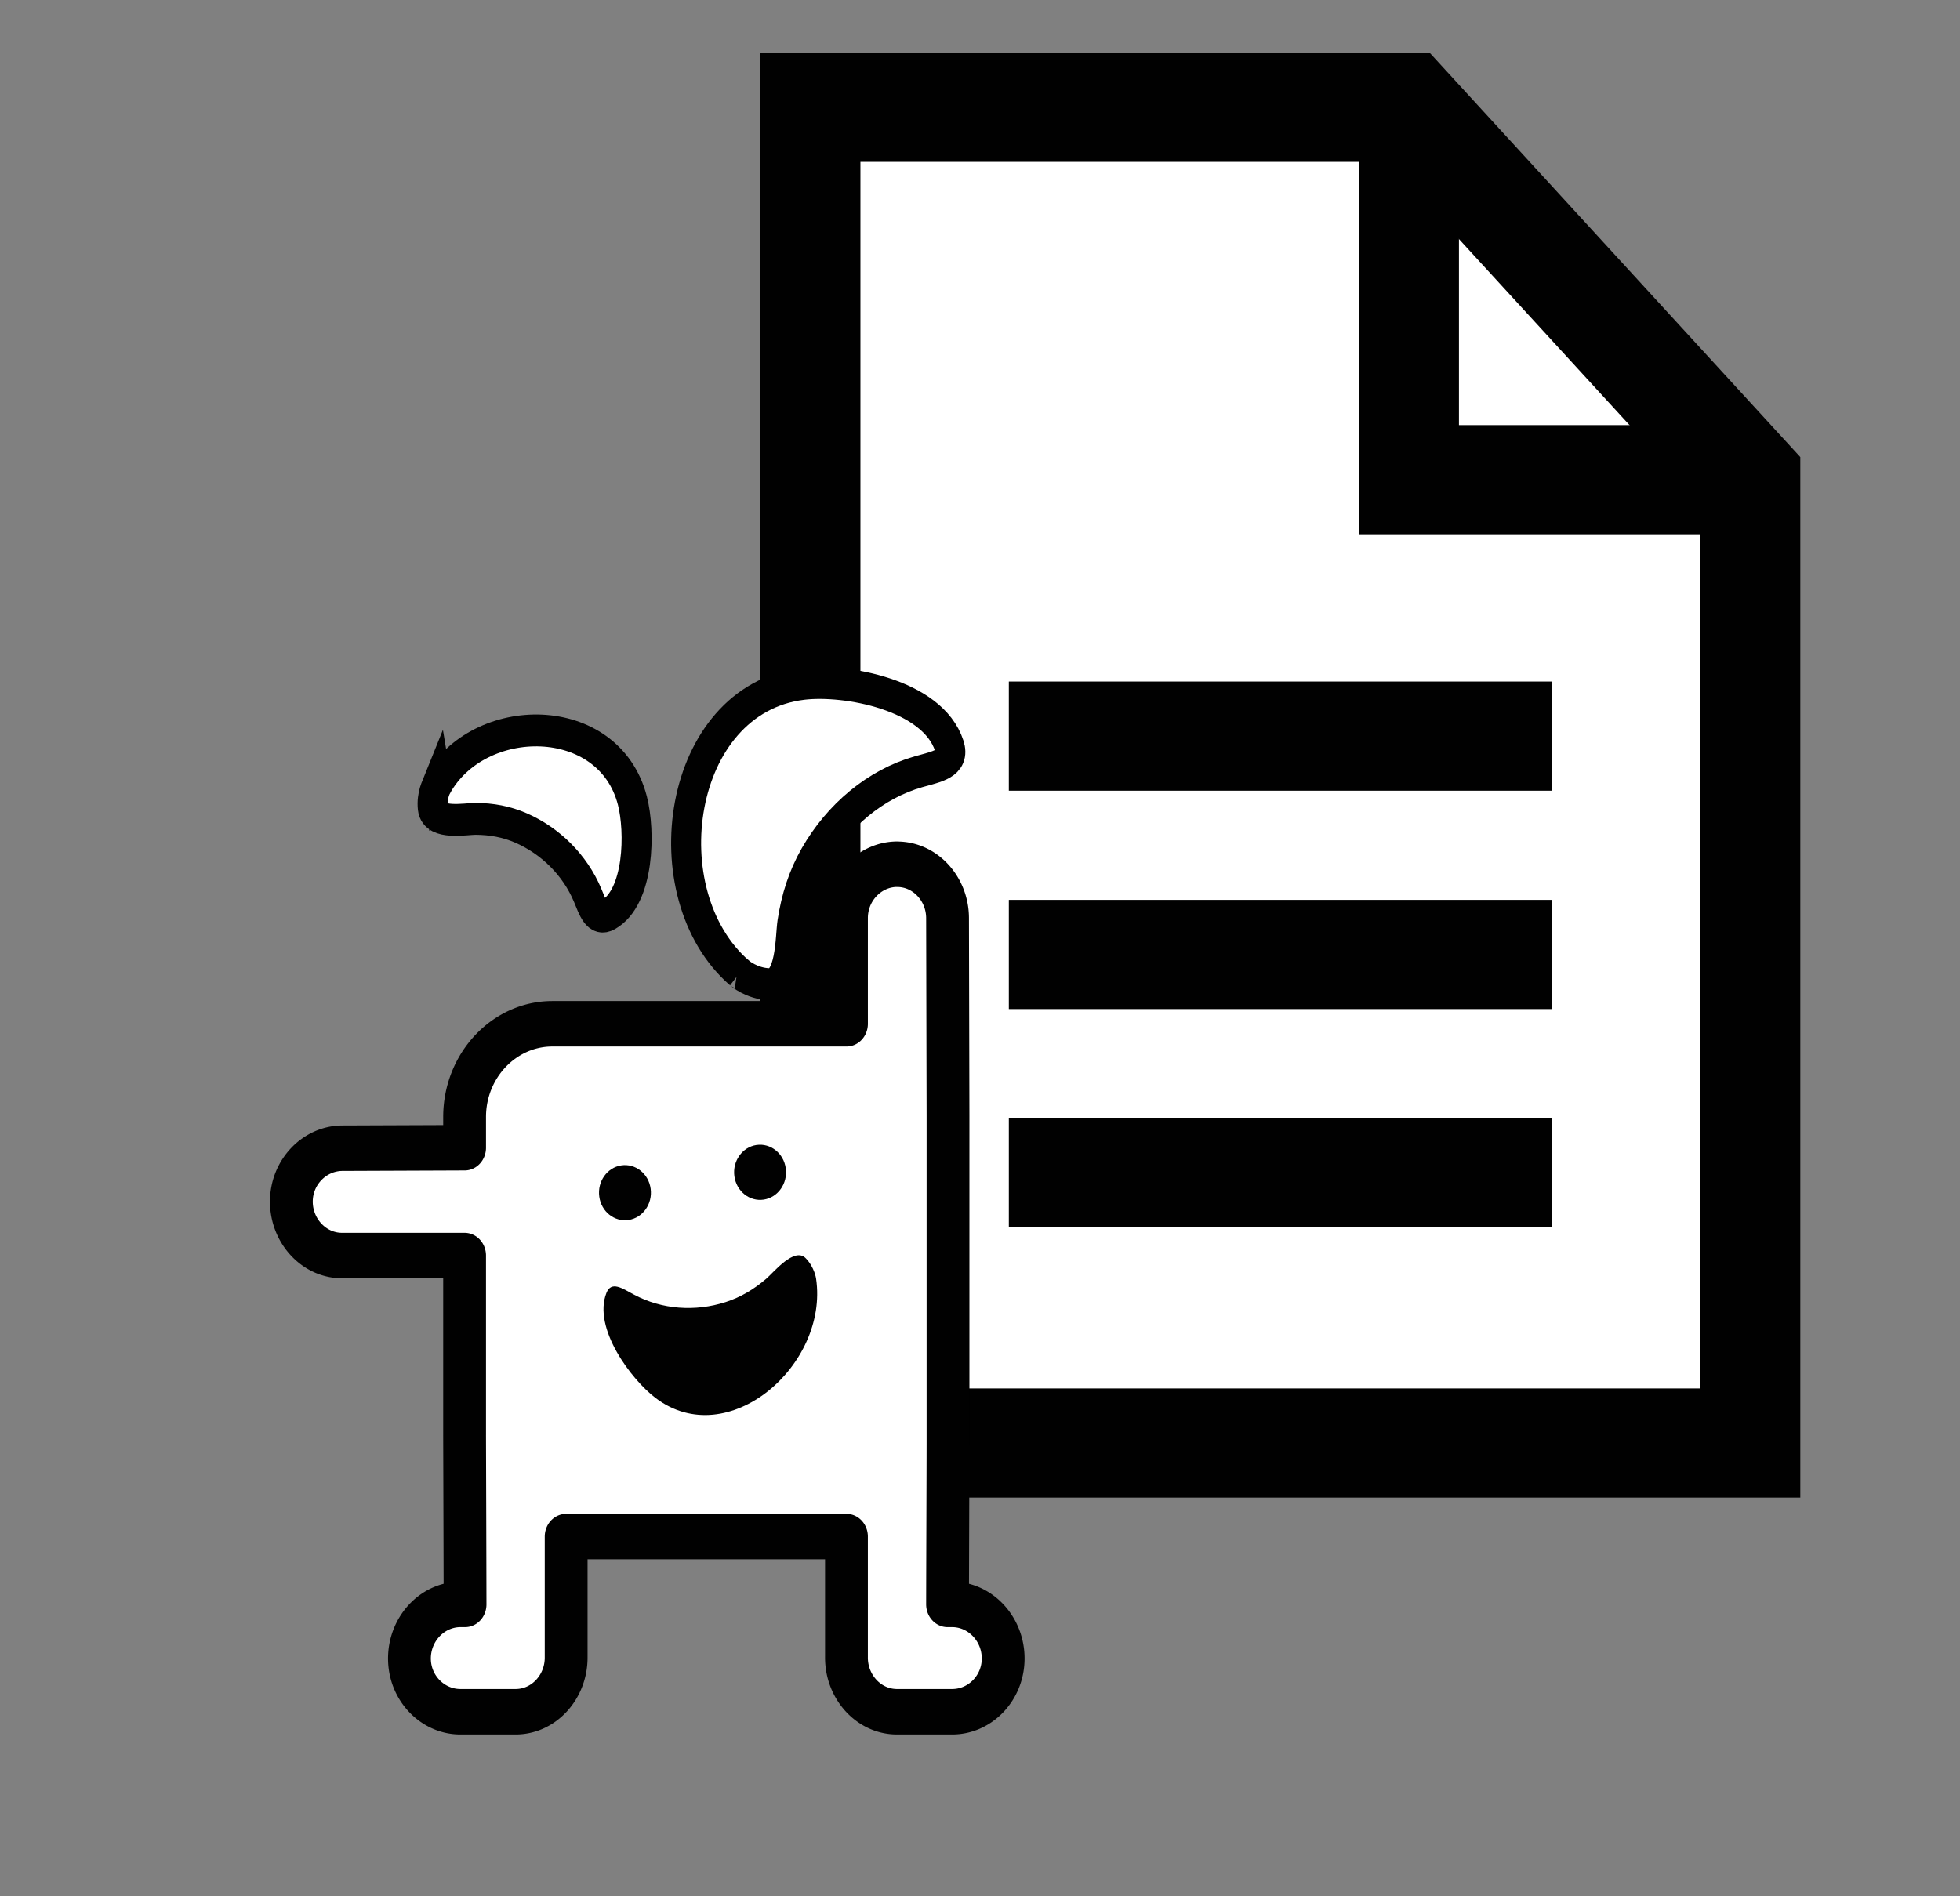 <?xml version="1.0" encoding="UTF-8"?>
<!DOCTYPE svg PUBLIC "-//W3C//DTD SVG 1.1//EN" "http://www.w3.org/Graphics/SVG/1.1/DTD/svg11.dtd">
<svg
   xmlns:i="http://ns.adobe.com/AdobeIllustrator/10.0/"
   xmlns:dc="http://purl.org/dc/elements/1.1/"
   xmlns:cc="http://creativecommons.org/ns#"
   xmlns:rdf="http://www.w3.org/1999/02/22-rdf-syntax-ns#"
   xmlns:svg="http://www.w3.org/2000/svg"
   xmlns="http://www.w3.org/2000/svg"
   xmlns:sodipodi="http://sodipodi.sourceforge.net/DTD/sodipodi-0.dtd"
   xmlns:inkscape="http://www.inkscape.org/namespaces/inkscape"
   version="1.1"
   width="62"
   height="60"
   viewBox="0 0 62 60"
   id="svg2"
   xml:space="preserve"
   inkscape:version="0.48.2 r9819"
   sodipodi:docname="activity-jamedit.svg"><rect x="0" y="0" width="62" height="60" fill="#808080" stroke="none"/><sodipodi:namedview
     pagecolor="#FFFFFF"
     bordercolor="#666666"
     borderopacity="1"
     objecttolerance="10"
     gridtolerance="10"
     guidetolerance="10"
     inkscape:pageopacity="0"
     inkscape:pageshadow="2"
     inkscape:window-width="1280"
     inkscape:window-height="746"
     id="namedview23"
     showgrid="false"
     inkscape:zoom="6.3280823"
     inkscape:cx="26.751055"
     inkscape:cy="26.982428"
     inkscape:window-x="0"
     inkscape:window-y="26"
     inkscape:window-maximized="1"
     inkscape:current-layer="g6167" /><g
     transform="translate(60.127,11.292)"
     id="activity-browse"
     style="display:block">
	
	<g
   transform="translate(-128.877,-22.839)"
   id="g7"
   style="display:inline">
		
		
		
		
		
		
	<g
   transform="matrix(0.108,0,0,0.099,61.358,34.085)"
   id="g6167"><g
     transform="matrix(8.371,0,0,9.968,214.296,-254.041)"
     id="clipping-text"
     style="display:block"><g
       id="g4127"
       style="display:inline;stroke:#010101;stroke-opacity:1"><g
         id="g4129"
         style="stroke:#010101;stroke-opacity:1"><polygon
           points="10.932,6.088 31.874,6.088 43.818,18.027 43.818,48.914 10.932,48.914 "
           id="polygon4131"
           style="fill:#FFFFFF;stroke:#010101;stroke-width:3.5;stroke-opacity:1" /><polyline
           style="fill:none;stroke:#010101;stroke-width:3.5;stroke-opacity:1"
           points="43.818,18.027 31.874,18.027 31.874,6.088    "
           id="polyline4133" /></g></g><line
       style="fill:none;stroke:#010101;stroke-width:3.5;display:inline;stroke-opacity:1"
       display="inline"
       x1="17.875"
       x2="36.875"
       y1="26.25"
       y2="26.25"
       id="line4135" /><line
       style="fill:none;stroke:#010101;stroke-width:3.5;display:inline;stroke-opacity:1"
       display="inline"
       x1="17.875"
       x2="36.875"
       y1="33.25"
       y2="33.25"
       id="line4137" /><line
       style="fill:none;stroke:#010101;stroke-width:3.5;display:inline;stroke-opacity:1"
       display="inline"
       x1="17.875"
       x2="36.875"
       y1="40.25"
       y2="40.25"
       id="line4139" /></g><g
     id="g12206"
     transform="matrix(4.307,0,0,4.99,-1152.836,-1140.643)"><path
       d="m 325.969,243.938 c -0.922,0.005 -1.794,0.381 -2.438,1.031 -0.646,0.651 -1.006,1.524 -1,2.438 0,0.105 -0.001,3.636 0,6.75 l -20,0 c -3.286,0 -5.969,2.682 -5.969,5.969 l 0,1.969 -8.312,0.031 c -1.89,0.008 -3.476,1.534 -3.469,3.438 0.005,0.923 0.382,1.795 1.031,2.438 0.651,0.646 1.524,1.006 2.438,1 0.132,-10e-6 4.805,0.002 8.312,0 l 0,11.438 0,0.031 c -7.6e-4,0.054 0,0.108 0,0.125 -10e-6,0.254 0.026,7.621 0.031,10.75 -0.087,-8e-5 -0.344,0 -0.344,0 a 0.846,0.846 0 0 0 -0.031,0 c -1.915,0.039 -3.443,1.634 -3.406,3.531 0.037,1.885 1.628,3.364 3.5,3.344 0.011,-1.1e-4 0.021,2.1e-4 0.031,0 l 3.719,0 a 0.846,0.846 0 0 0 0.031,0 c 1.905,-0.036 3.394,-1.627 3.375,-3.5 -1.1e-4,-0.011 2.1e-4,-0.021 0,-0.031 l 0,-7.688 19.062,0 0,7.688 c -2e-4,0.011 10e-5,0.021 0,0.031 -0.018,1.873 1.47,3.464 3.375,3.5 a 0.846,0.846 0 0 0 0.031,0 l 3.719,0 c 0.011,2.1e-4 0.021,-1.1e-4 0.031,0 1.872,0.02 3.463,-1.458 3.5,-3.344 0.038,-1.898 -1.491,-3.492 -3.406,-3.531 a 0.846,0.846 0 0 0 -0.031,0 c 0,0 -0.257,-8e-5 -0.344,0 0.004,-2.672 0.03,-8.542 0.031,-10.281 l 0,-0.031 0,-20.906 c 0,-0.002 9e-5,-0.038 0,-0.062 l 0,-0.031 -0.031,-12.656 c -0.01,-1.89 -1.546,-3.444 -3.438,-3.438 z"
       id="path12204"
       style="fill:#FFFFFF;fill-opacity:1;stroke:#010101;stroke-width:2.911;stroke-linejoin:round;stroke-miterlimit:4;stroke-opacity:1;stroke-dasharray:none"
       inkscape:original="M 325.96875 244.78125 C 325.27314 244.7847 324.61448 245.06741 324.125 245.5625 C 323.63467 246.05672 323.37069 246.70976 323.375 247.40625 C 323.375 247.53605 323.37241 251.58398 323.375 255 L 302.53125 255 C 299.70346 255 297.40625 257.29635 297.40625 260.125 L 297.40625 262.9375 L 288.25 262.96875 C 286.80916 262.97521 285.61983 264.12899 285.625 265.5625 C 285.62846 266.259 285.91117 266.9159 286.40625 267.40625 C 286.90091 267.89659 287.55394 268.16056 288.25 268.15625 C 288.4061 268.15624 293.82246 268.15884 297.40625 268.15625 L 297.40625 280.46875 C 297.40497 280.50843 297.40625 280.55407 297.40625 280.59375 C 297.40624 280.76926 297.4362 289.63573 297.4375 292.1875 C 296.86263 292.18837 296.25 292.1875 296.25 292.1875 C 294.78371 292.21767 293.62864 293.40937 293.65625 294.84375 C 293.68471 296.2807 294.87726 297.40346 296.3125 297.375 L 300.0625 297.375 C 301.52708 297.3474 302.65303 296.15485 302.625 294.71875 L 302.625 286.15625 L 323.375 286.15625 L 323.375 294.71875 C 323.34783 296.15484 324.47293 297.3474 325.9375 297.375 L 329.6875 297.375 C 331.12316 297.40345 332.31529 296.28071 332.34375 294.84375 C 332.37221 293.40979 331.21629 292.21769 329.75 292.1875 C 329.74999 292.18749 329.13694 292.18837 328.5625 292.1875 C 328.56336 289.96091 328.59246 282.93676 328.59375 281.0625 C 328.59376 281.06033 328.59375 281.03384 328.59375 281.03125 L 328.59375 260.125 C 328.59376 260.10817 328.59418 260.07889 328.59375 260.0625 L 328.5625 247.375 C 328.55515 245.93372 327.40356 244.77607 325.96875 244.78125 z "
       inkscape:radius="0.84607244"
       sodipodi:type="inkscape:offset"
       transform="translate(18.59,-5.623)" /><path
       inkscape:connector-curvature="0"
       d="m 334.997,256.299 c 0.966,-0.137 1.86,0.534 1.997,1.5 0.137,0.966 -0.535,1.859 -1.5,1.997 -0.966,0.136 -1.859,-0.535 -1.997,-1.501 -0.137,-0.966 0.535,-1.86 1.5,-1.997 z"
       id="path10092"
       style="stroke:none;stroke-opacity:1;fill:#010101;fill-opacity:1" /><path
       inkscape:connector-curvature="0"
       d="m 325.809,257.603 c 0.966,-0.136 1.86,0.536 1.996,1.501 0.137,0.965 -0.535,1.86 -1.5,1.996 -0.965,0.137 -1.86,-0.534 -1.996,-1.5 -0.137,-0.965 0.535,-1.86 1.5,-1.997 z"
       id="path10094"
       style="stroke:none;stroke-opacity:1;fill:#010101;fill-opacity:1" /><path
       inkscape:connector-curvature="0"
       d="m 328.142,272.505 c -1.659,-1.182 -4.291,-4.484 -3.345,-6.731 0.333,-0.788 1.07,-0.3 1.87,0.106 1.912,0.97 4.187,1.098 6.226,0.483 1.038,-0.314 1.926,-0.819 2.77,-1.497 0.514,-0.413 1.916,-2.061 2.688,-1.314 0.6,0.581 0.704,1.305 0.704,1.309 0.866,5.53 -5.982,11.156 -10.913,7.644 z"
       id="path10096"
       style="stroke:none;stroke-opacity:1;fill:#010101;fill-opacity:1" /><path
       inkscape:connector-curvature="0"
       i:knockout="Off"
       d="m 313.272,233.272 c 2.823,-4.833 11.684,-4.871 13.289,0.966 0.54,1.964 0.494,6.188 -1.659,7.33 -0.756,0.402 -1.019,-0.442 -1.383,-1.262 -0.869,-1.96 -2.553,-3.495 -4.522,-4.307 -1.002,-0.413 -2.01,-0.581 -3.091,-0.589 -0.659,-0.004 -2.787,0.388 -2.914,-0.679 -0.099,-0.83 0.279,-1.458 0.28,-1.46 z"
       id="path10098"
       style="fill:#FFFFFF;fill-opacity:1;stroke:#010101;stroke-width:2.04;stroke-miterlimit:4;stroke-opacity:1;stroke-dasharray:none" /><path
       inkscape:connector-curvature="0"
       i:knockout="Off"
       d="m 333.849,245.283 c -6.188,-5.045 -4.285,-17.542 4.296,-18.514 2.886,-0.328 8.828,0.67 9.963,3.955 0.4,1.155 -0.849,1.339 -2.083,1.669 -2.955,0.794 -5.49,2.826 -7.068,5.422 -0.803,1.321 -1.263,2.704 -1.512,4.227 -0.152,0.928 -0.069,4.014 -1.6,3.957 -1.191,-0.043 -1.993,-0.715 -1.996,-0.716 z"
       id="path10100"
       style="fill:#FFFFFF;fill-opacity:1;stroke:#010101;stroke-width:2.04;stroke-miterlimit:4;stroke-opacity:1;stroke-dasharray:none" /></g></g></g>
</g></svg>

